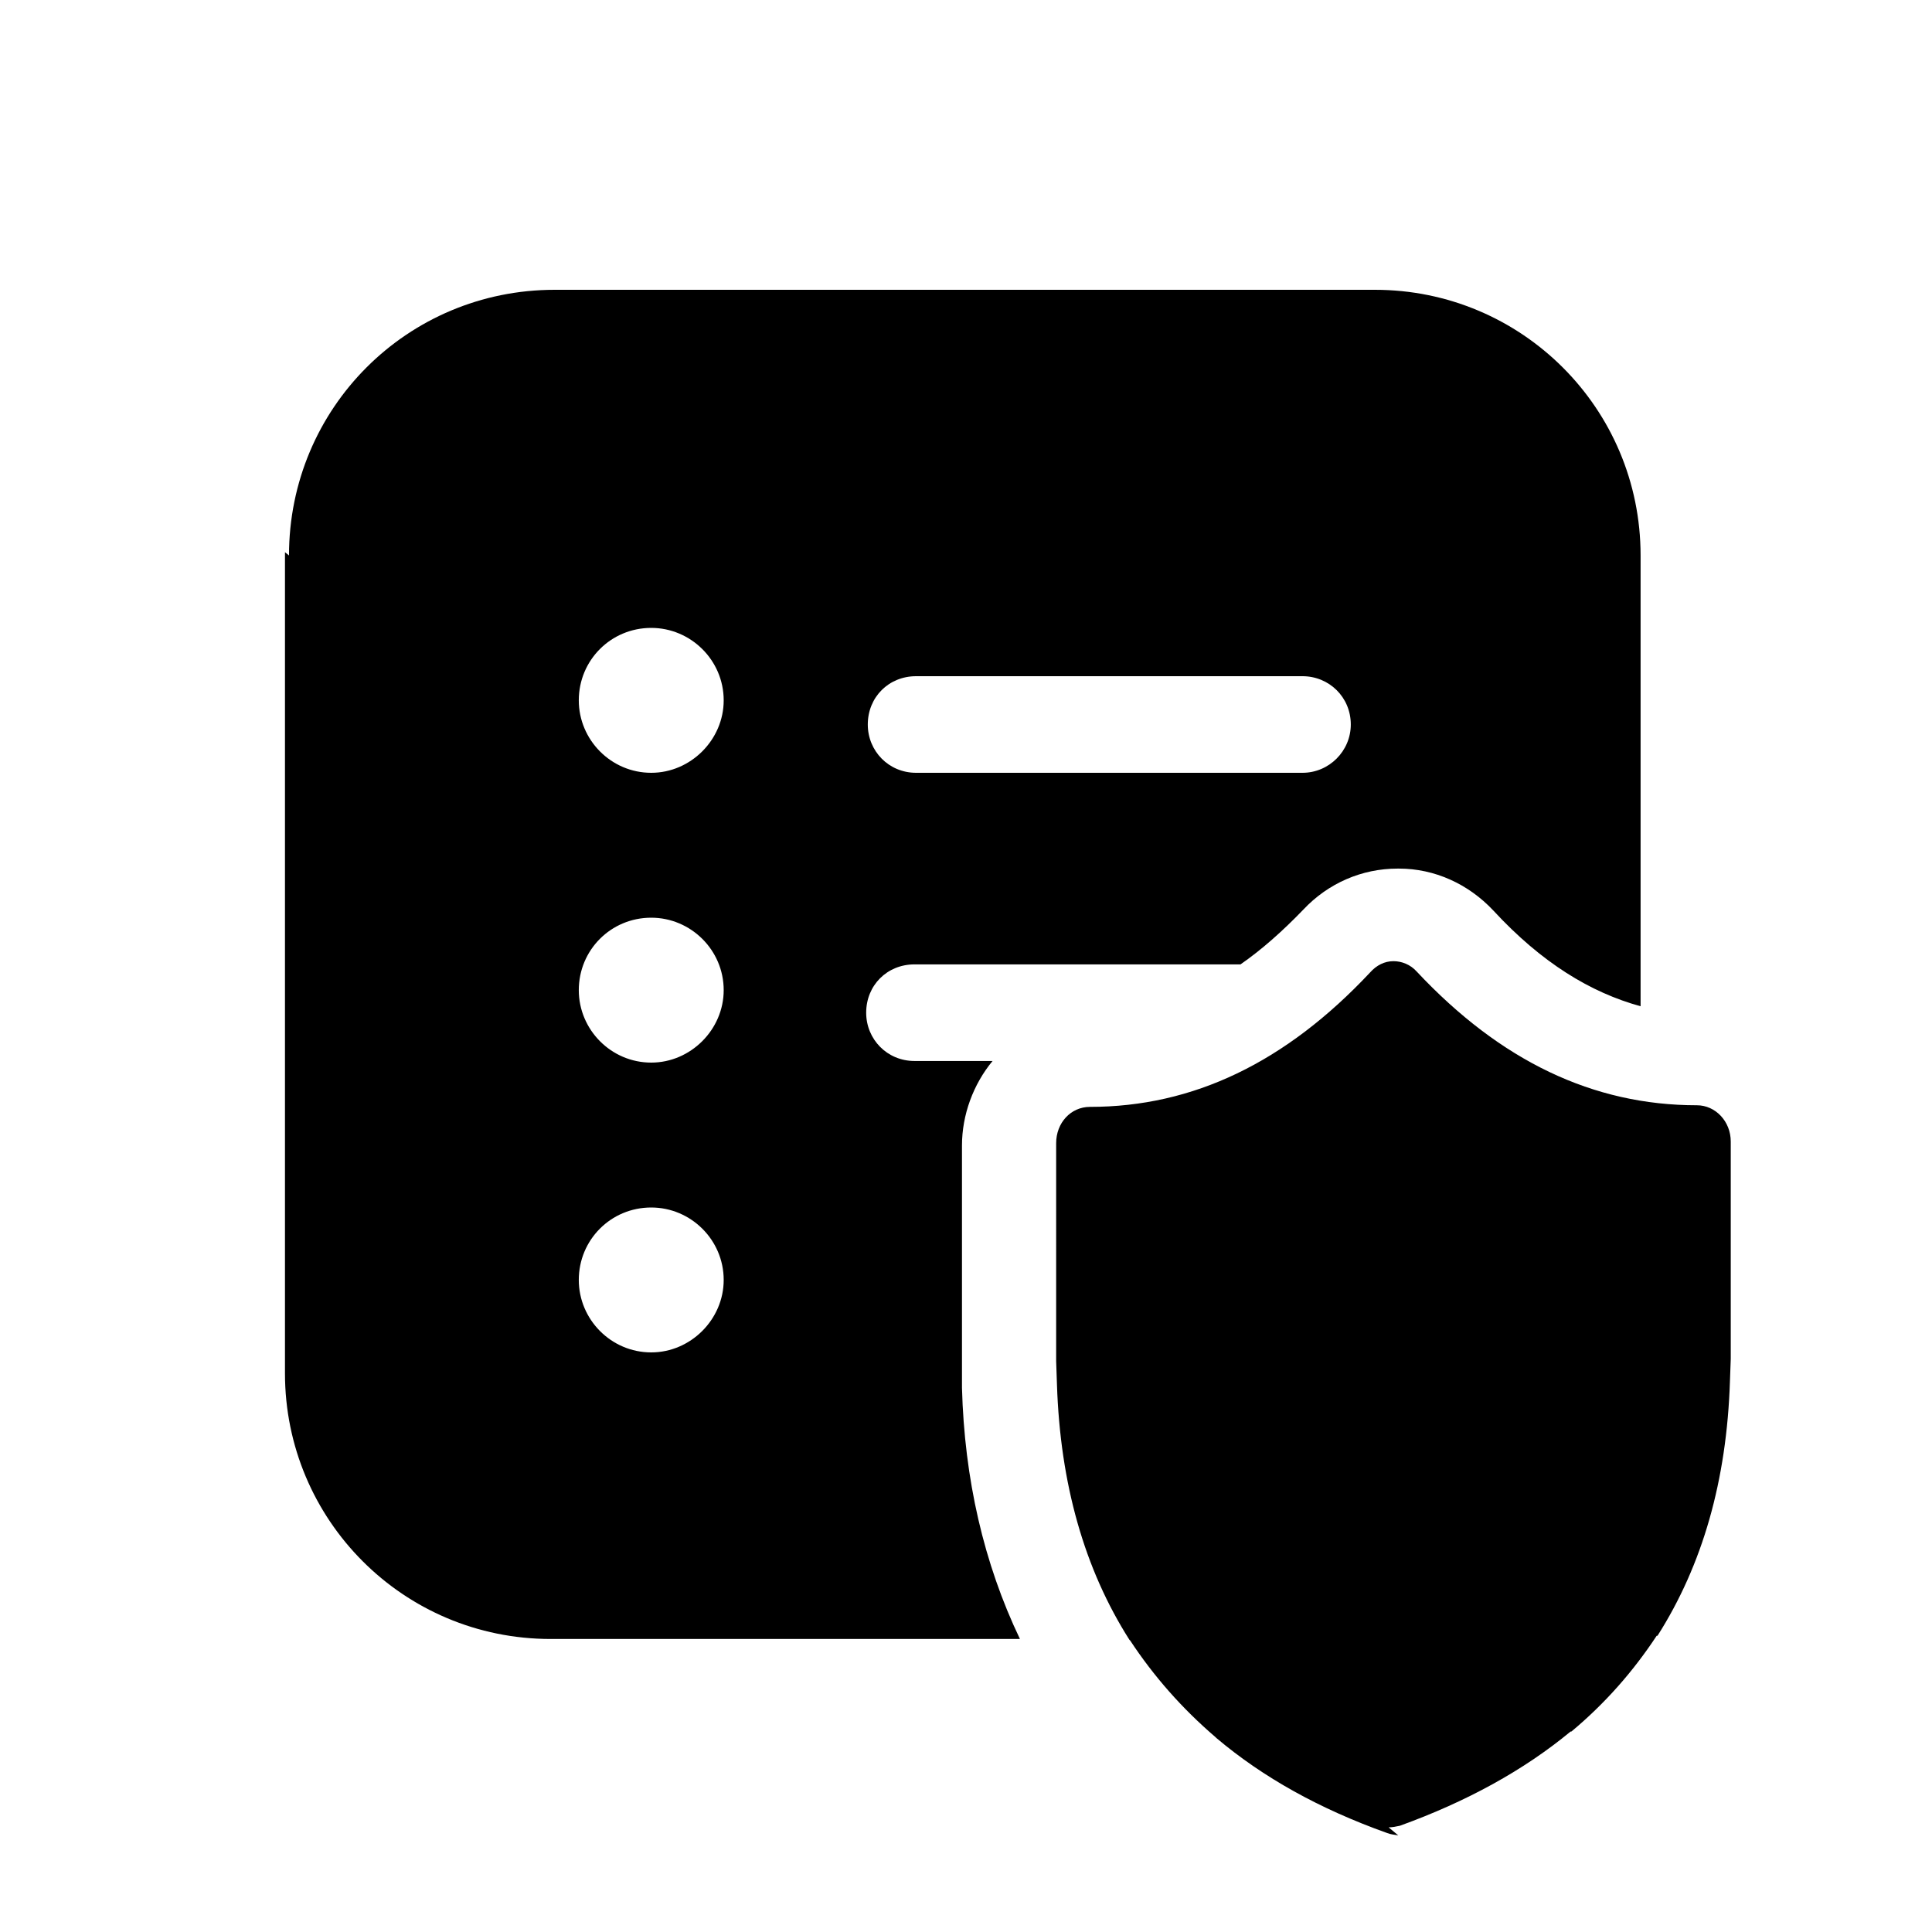 <svg viewBox="0 0 24 24" xmlns="http://www.w3.org/2000/svg"><path fill="currentColor" d="M3.59 6.9c0-1.83 1.47-3.3 3.3-3.3h10.19c1.82 0 3.3 1.47 3.3 3.3v5.6c-.62-.17-1.23-.54-1.83-1.19 -.31-.33-.73-.52-1.17-.52h-.02c-.44 0-.86.18-1.17.51 -.26.27-.52.5-.78.68h-4.05c-.34 0-.6.26-.6.6 0 .33.26.6.6.6h.97c-.24.29-.38.67-.38 1.05v2.71l0 .3 0 0c.03 1.13.27 2.18.72 3.12H6.84c-1.83 0-3.3-1.48-3.3-3.3V6.86Zm4.5 2.7c.49 0 .9-.41.9-.9 0-.5-.41-.9-.9-.9 -.5 0-.9.4-.9.9 0 .49.4.9.9.9Zm.9 2.7c0-.5-.41-.9-.9-.9 -.5 0-.9.4-.9.9 0 .49.4.9.9.9 .49 0 .9-.41.9-.9Zm-.9 4.5c.49 0 .9-.41.9-.9 0-.5-.41-.9-.9-.9 -.5 0-.9.4-.9.9 0 .49.4.9.9.9ZM10.78 9c0 .33.26.6.6.6h4.8c.33 0 .6-.27.6-.6 0-.34-.27-.6-.6-.6h-4.8c-.34 0-.6.26-.6.6Zm6.59 13.8c-.05-.01-.09-.01-.14-.03 -.84-.3-1.54-.69-2.12-1.18l-.01-.01c-.42-.36-.77-.76-1.06-1.2l-.01-.01c-.56-.88-.86-1.94-.9-3.17l-.01-.29V14.2c0-.25.18-.45.42-.45 1.28 0 2.43-.55 3.48-1.67 .08-.09.18-.14.29-.14 .1 0 .21.04.29.13 1.04 1.11 2.19 1.66 3.48 1.66 .23 0 .42.2.42.45v2.7l-.01.28c-.04 1.23-.34 2.28-.9 3.16l-.01 0c-.29.44-.64.84-1.06 1.19l-.01 0c-.58.48-1.29.87-2.12 1.17 -.05.01-.09.02-.14.02Z"/></svg>